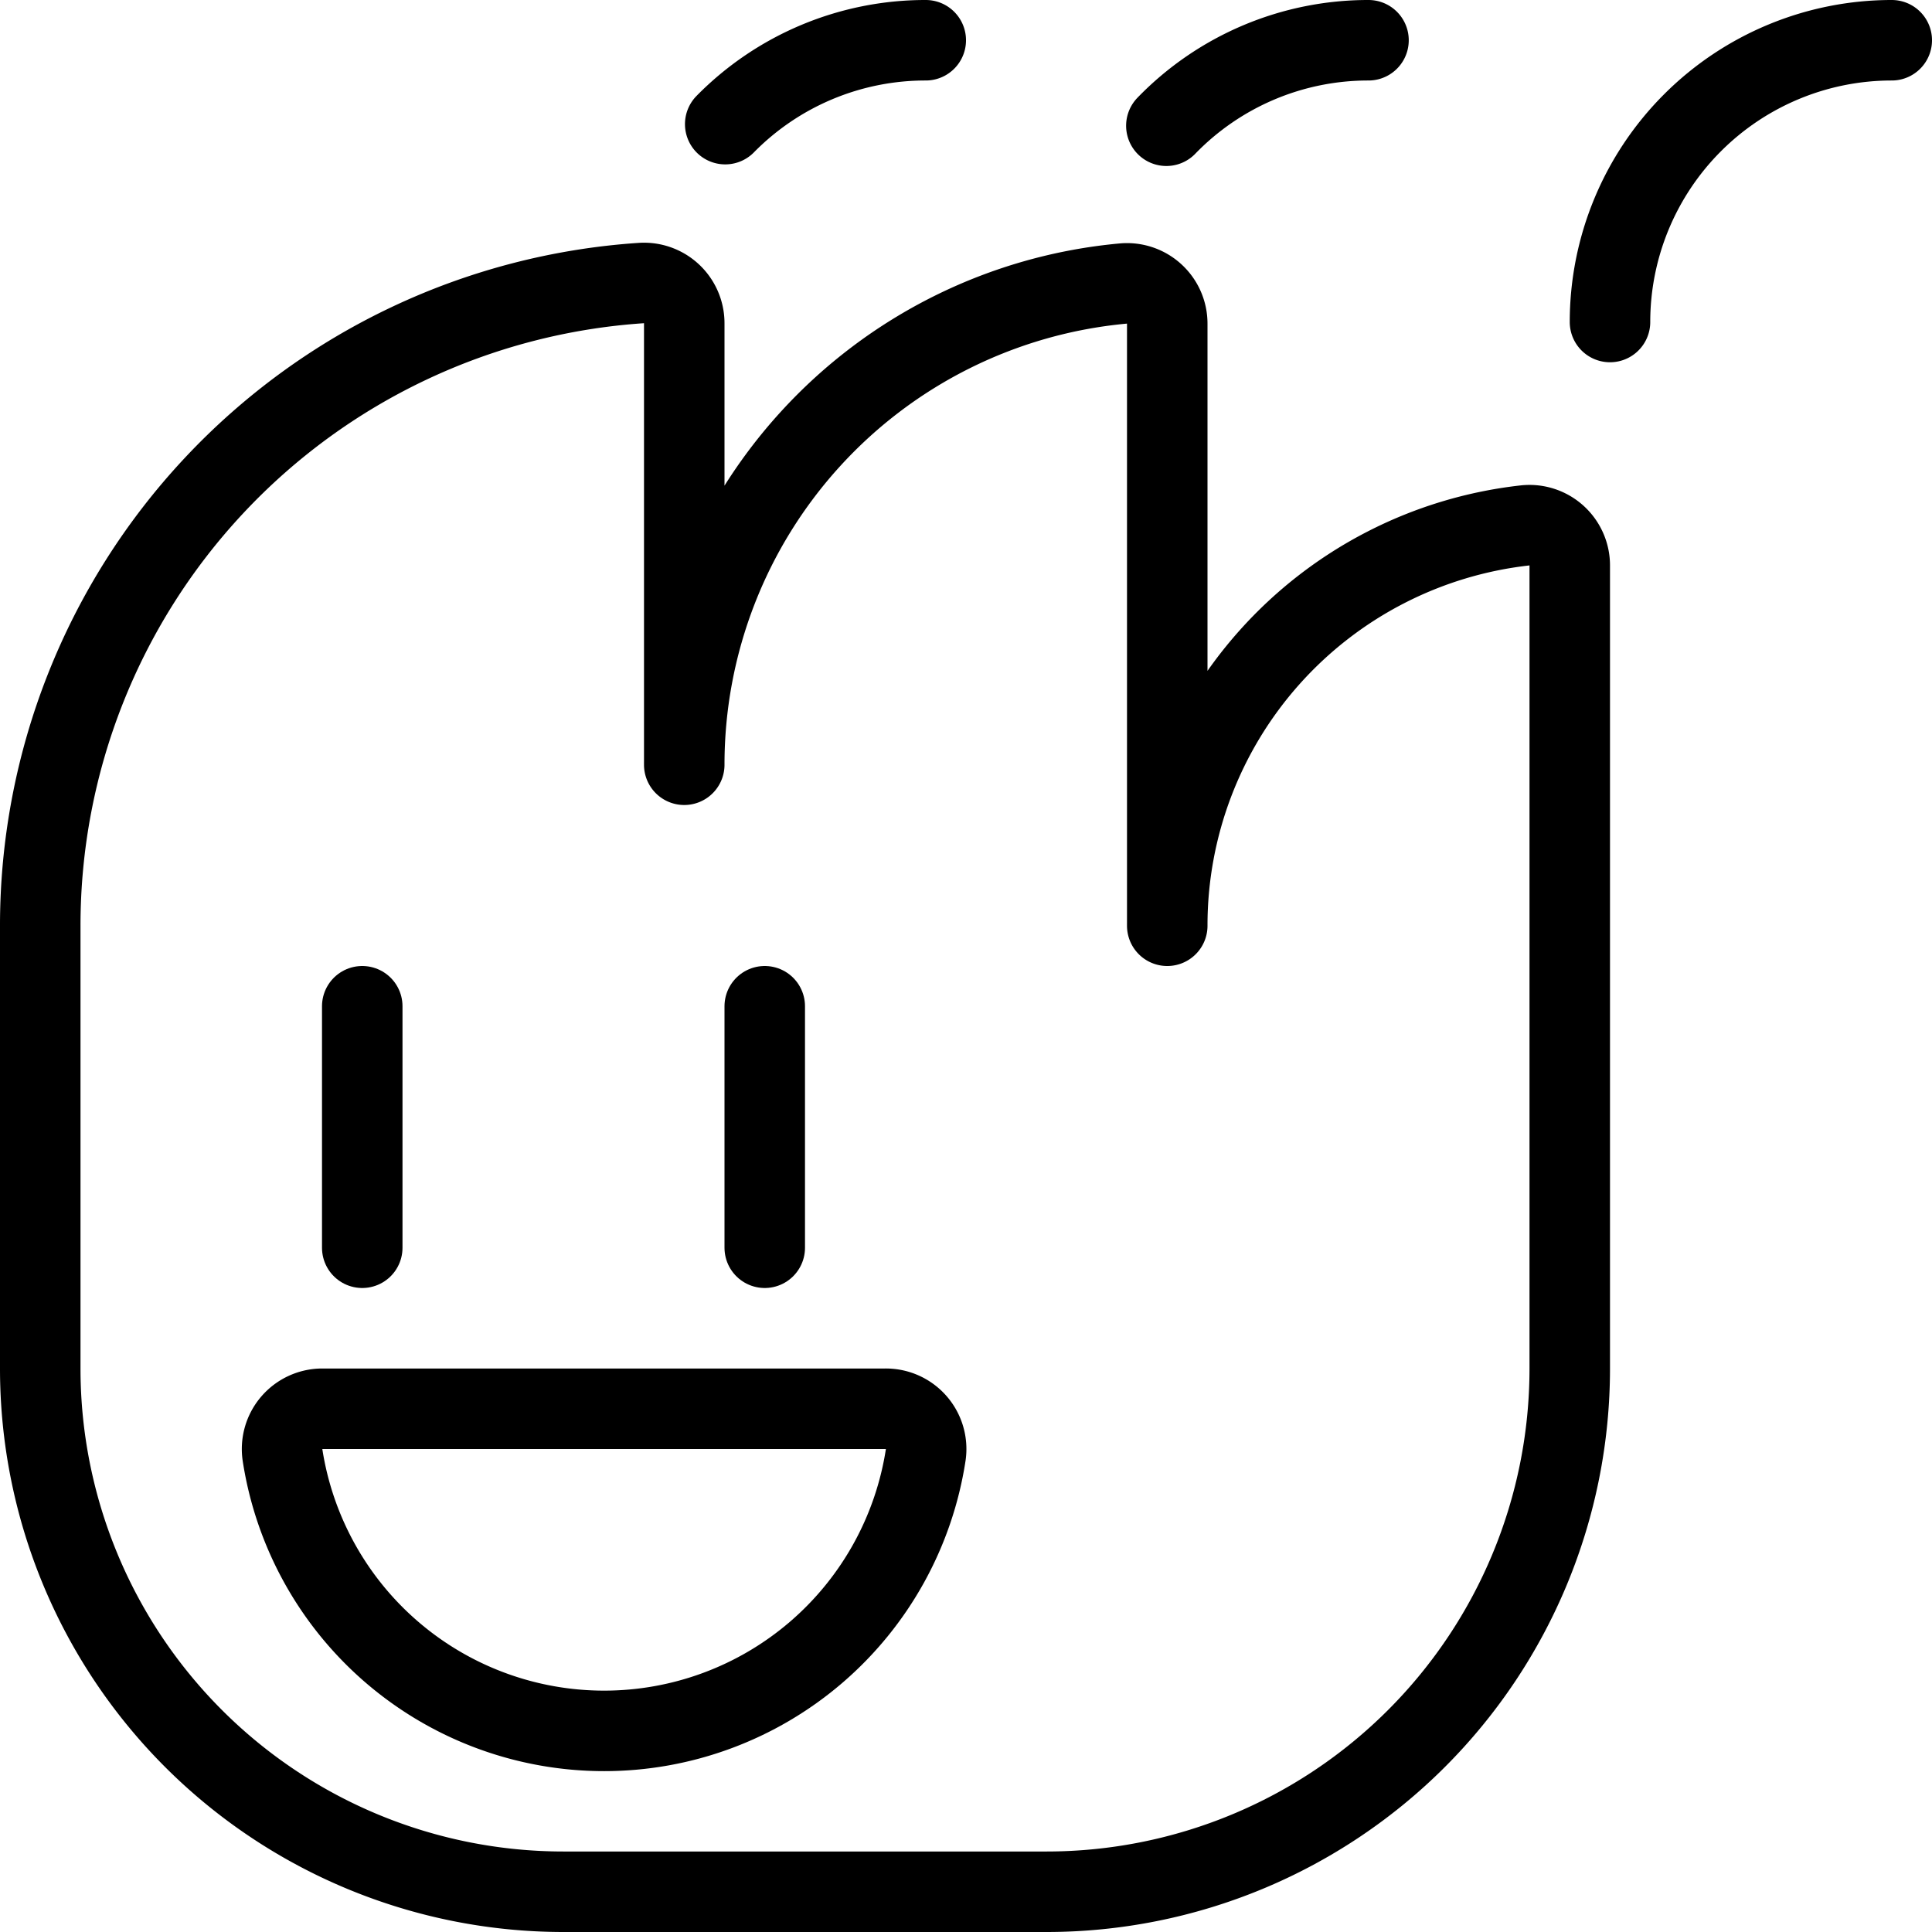 <svg id="Light" xmlns="http://www.w3.org/2000/svg" viewBox="0 0 24 24"><defs><style>.cls-1{fill:none;stroke:#000;stroke-linecap:round;stroke-linejoin:round;}</style></defs><title>video-game-mario-character</title><path class="cls-1" d="M.5,17A6.5,6.5,0,0,0,7,23.5h6A6.5,6.5,0,0,0,19.5,17V7.027a.5.5,0,0,0-.556-.5A5,5,0,0,0,14.5,11.5V4.022a.5.5,0,0,0-.545-.5A6,6,0,0,0,8.5,9.5V4.016a.5.5,0,0,0-.533-.5A8,8,0,0,0,.5,11.5Z"/><path class="cls-1" d="M11,17.5a.5.5,0,0,1,.5.571,4.042,4.042,0,0,1-7.991,0A.5.5,0,0,1,4,17.5Z"/><line class="cls-1" x1="4.5" y1="12.5" x2="4.5" y2="15.5"/><line class="cls-1" x1="9.5" y1="12.5" x2="9.5" y2="15.5"/><path class="cls-1" d="M20,4A3.5,3.5,0,0,1,23.5.5"/><path class="cls-1" d="M14.489,1.562A3.489,3.489,0,0,1,17,.5"/><path class="cls-1" d="M9.009,1.542A3.488,3.488,0,0,1,11.5.5"/></svg>